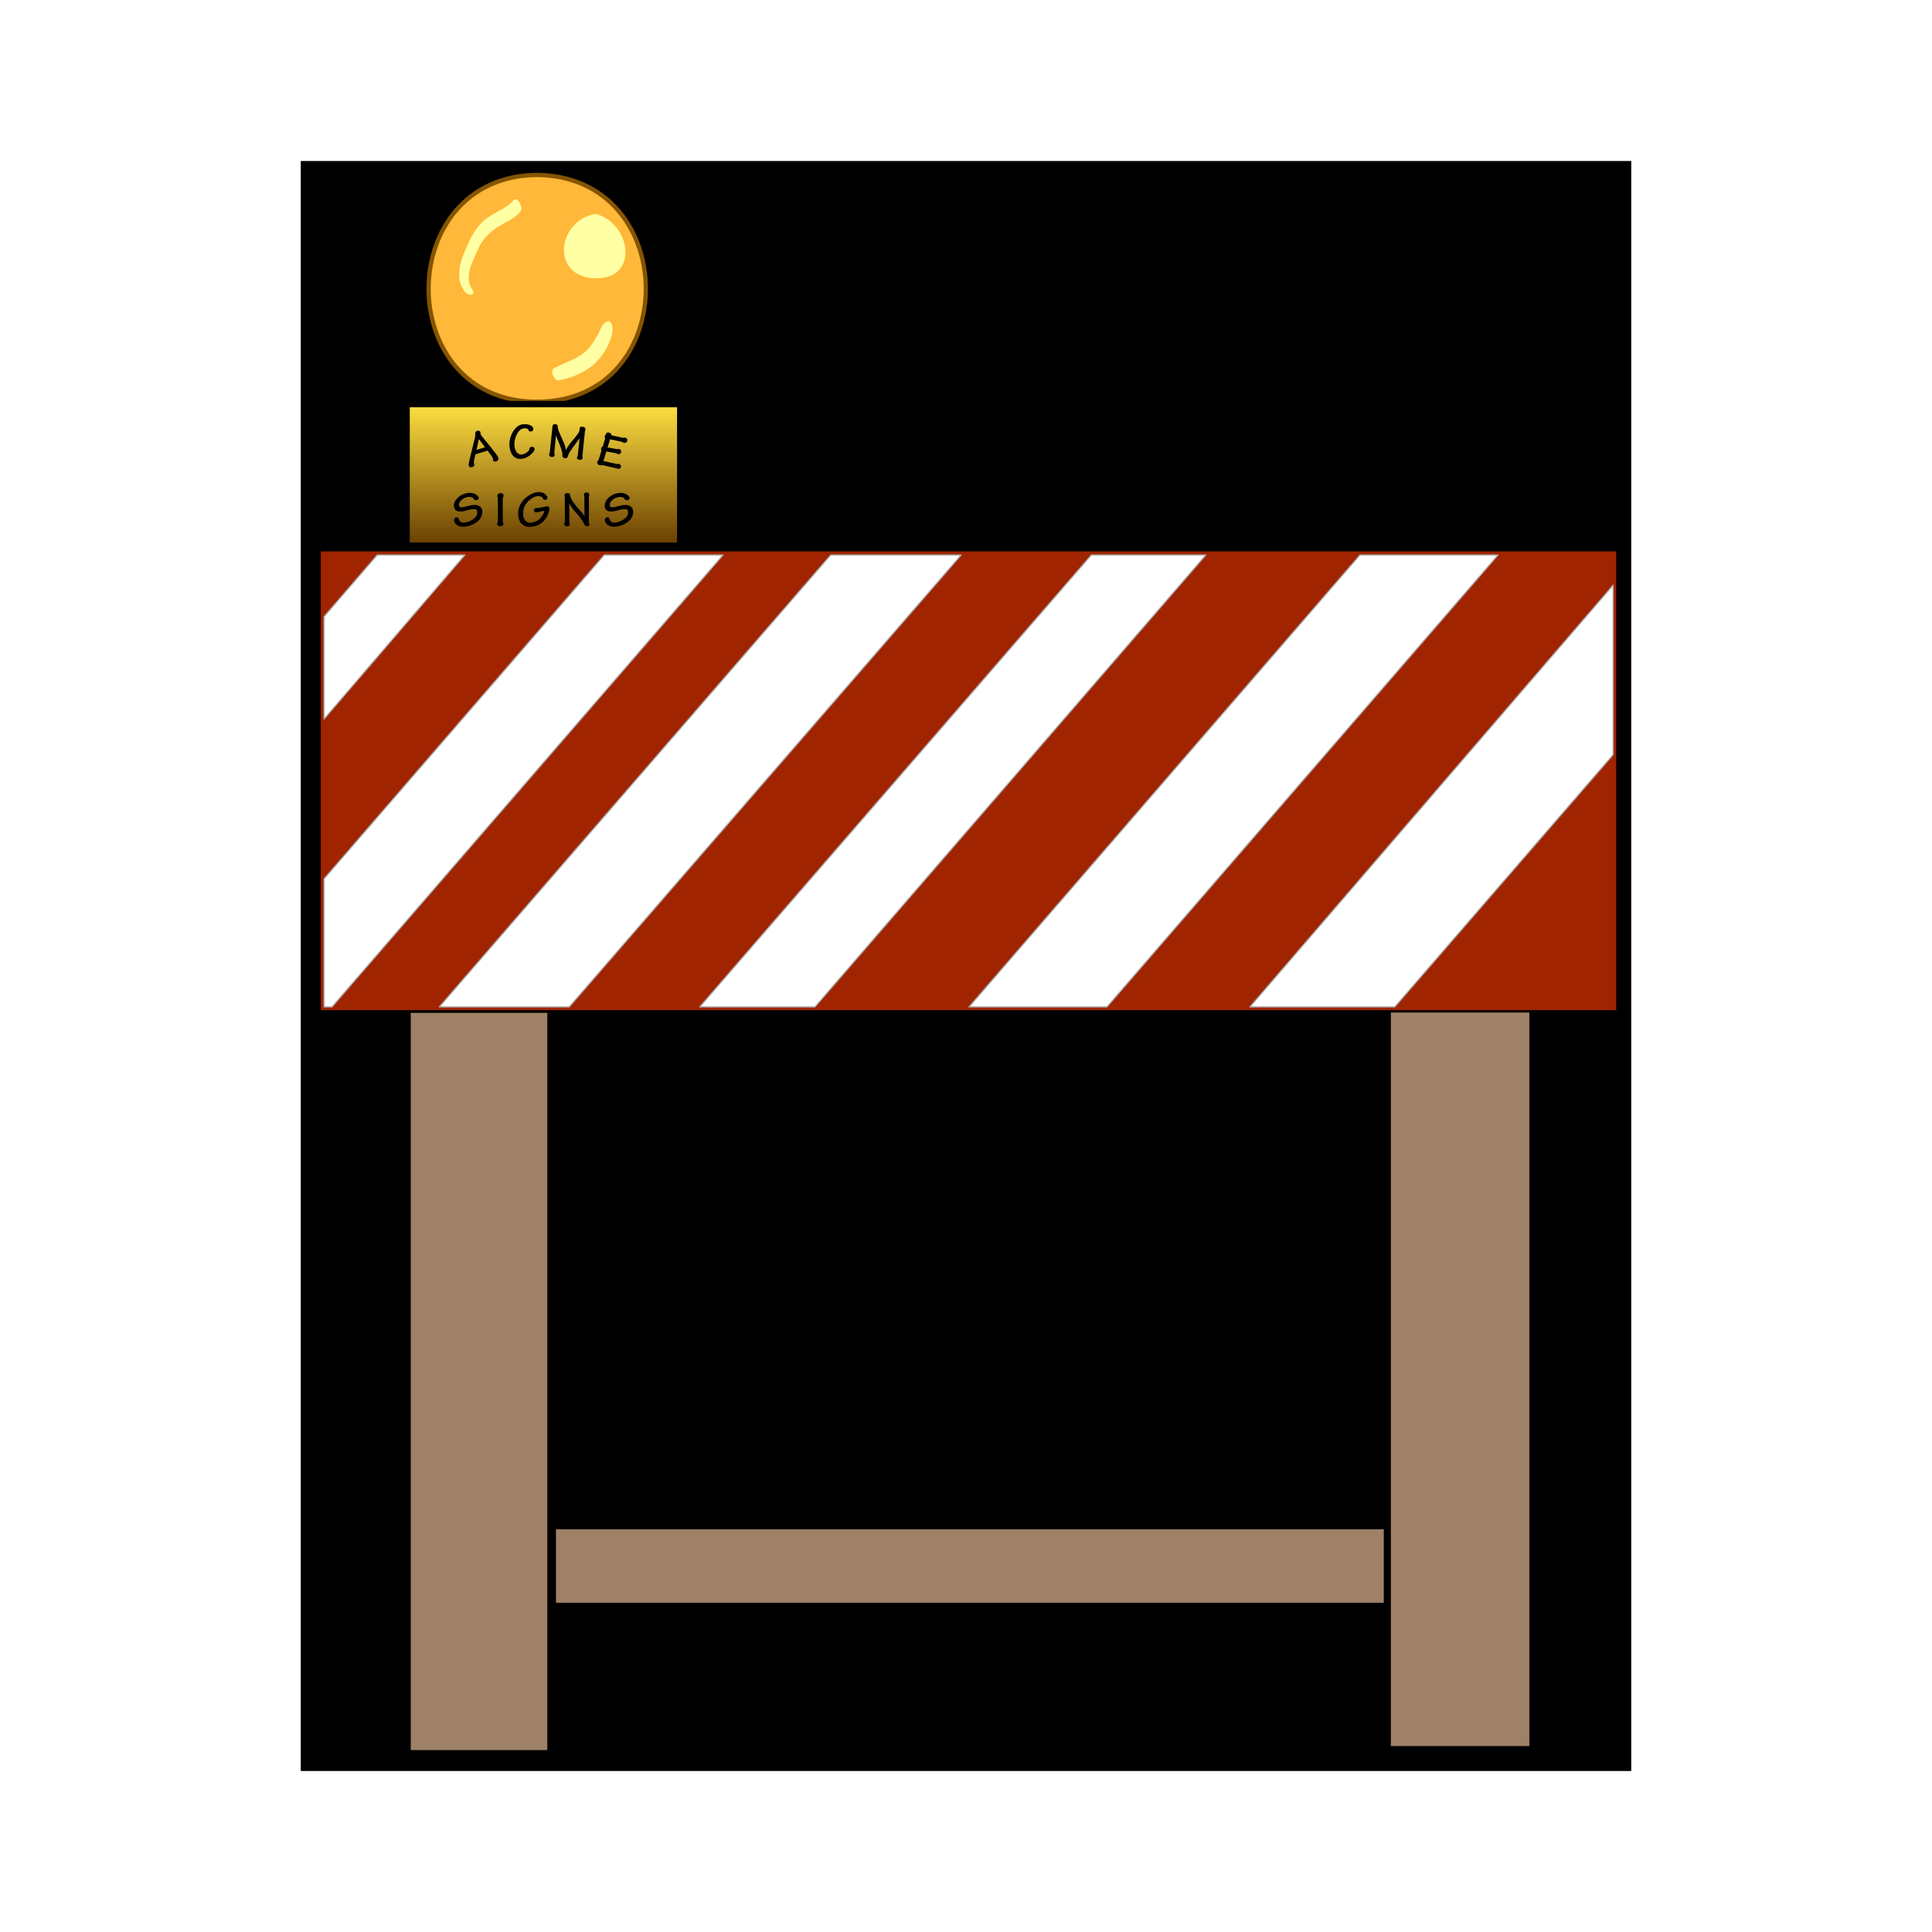 <svg:svg xmlns:svg="http://www.w3.org/2000/svg" enable-background="new 0 0 626.086 757.608" height="909.13" id="barracade" version="1.1" viewBox="-141.522 -75.761 909.13 909.13" width="909.13" x="0px" y="0px" xml:space="preserve">
<svg:filter id="AI_GaussianBlur_4">
	<svg:feGaussianBlur stdDeviation="4" />
</svg:filter>
<svg:g id="barracade_parts">
	<svg:rect height="757.608" id="bkgrnd" width="626.086" />
	
		<svg:path clip-rule="evenodd" d="   M111.663,6.563c67.605,1.179,67.652,106.155,0,106.741C43.073,113.898,42.911,6.618,111.663,6.563" fill="#FFB839" fill-rule="evenodd" stroke="#845400" stroke-linecap="round" stroke-linejoin="round" stroke-width="2" />
	<svg:g filter="url(#AI_GaussianBlur_4)">
		<svg:path clip-rule="evenodd" d="M138.667,24.857c16.544,4.122,21.07,30.729,0,30.331    C117.512,54.789,120.373,28.17,138.667,24.857" fill="#FFFFA3" fill-rule="evenodd" />
	</svg:g>
	
		<svg:polygon clip-rule="evenodd" fill="#9E8166" fill-rule="evenodd" points="   50.259,399.355 117.534,399.355 117.534,749.264 50.259,749.264 50.259,399.355  " stroke="#000000" stroke-miterlimit="10" stroke-width="3" />
	
		<svg:polygon clip-rule="evenodd" fill="#9E8166" fill-rule="evenodd" points="   511.467,399.197 579.641,399.197 579.641,747.382 511.467,747.382 511.467,399.197  " stroke="#000000" stroke-miterlimit="10" stroke-width="3" />
	
		<svg:polygon clip-rule="evenodd" fill="#9E8166" fill-rule="evenodd" points="   118.593,642.354 511.143,642.354 511.143,679.945 118.593,679.945 118.593,642.354  " stroke="#000000" stroke-miterlimit="10" stroke-width="3" />
	<svg:g>
		<svg:linearGradient gradientUnits="userSpaceOnUse" id="SVGID_1_" x1="114.191" x2="114.191" y1="181.031" y2="114.395">
			<svg:stop offset="0" style="stop-color:#683D00" />
			<svg:stop offset="1" style="stop-color:#FFE142" />
		</svg:linearGradient>
		<svg:rect clip-rule="evenodd" fill="url(#SVGID_1_)" fill-rule="evenodd" height="66.635" width="128.777" x="49.802" y="114.396" />
		<svg:path d="M177.08,115.896v63.635H51.302v-63.635H177.08 M180.08,112.896H48.302v69.635H180.08V112.896L180.08,112.896z" />
	</svg:g>
	
		<svg:polygon clip-rule="evenodd" fill="#A02400" fill-rule="evenodd" points="   8.917,183.188 619.518,183.188 619.518,400.089 8.917,400.089 8.917,183.188  " stroke="#000000" stroke-linecap="round" stroke-linejoin="round" />
	
		<svg:polygon clip-rule="evenodd" fill="#FFFFFF" fill-rule="evenodd" points="   10.955,214.417 35.99,185.387 77.25,185.387 10.955,262.608 10.955,214.417  " stroke="#A8A8A8" stroke-linecap="round" stroke-linejoin="round" stroke-width="0.555" />
	
		<svg:polygon clip-rule="evenodd" fill="#FFFFFF" fill-rule="evenodd" points="   10.955,337.79 142.812,185.387 198.75,185.387 14.707,398.057 10.955,398.057 10.955,337.79  " stroke="#A8A8A8" stroke-linecap="round" stroke-linejoin="round" stroke-width="0.555" />
	
		<svg:polygon clip-rule="evenodd" fill="#FFFFFF" fill-rule="evenodd" points="   65.182,398.057 249.39,185.387 310.79,185.387 126.339,398.057 65.182,398.057  " stroke="#A8A8A8" stroke-linecap="round" stroke-linejoin="round" stroke-width="0.555" />
	
		<svg:polygon clip-rule="evenodd" fill="#FFFFFF" fill-rule="evenodd" points="   187.741,398.057 372.031,185.387 425.931,185.387 241.97,398.057 187.741,398.057  " stroke="#A8A8A8" stroke-linecap="round" stroke-linejoin="round" stroke-width="0.555" />
	
		<svg:polygon clip-rule="evenodd" fill="#FFFFFF" fill-rule="evenodd" points="   314.462,398.057 498.427,185.387 563.416,185.387 379.368,398.057 314.462,398.057  " stroke="#A8A8A8" stroke-linecap="round" stroke-linejoin="round" stroke-width="0.555" />
	
		<svg:polygon clip-rule="evenodd" fill="#FFFFFF" fill-rule="evenodd" points="   446.646,398.057 617.561,199.577 617.561,279.405 514.816,398.057  " stroke="#A8A8A8" stroke-linecap="round" stroke-linejoin="round" stroke-width="0.555" />
	<svg:g filter="url(#AI_GaussianBlur_4)">
		<svg:path clip-rule="evenodd" d="M100.223,18.357c-4.105,4.793-10.649,6.158-15.094,10.641    c-4.004,4.039-5.823,8.68-8.075,13.785c-1.772,4.017-2.899,8.473-2.363,12.873c0.328,2.694,2.636,8.051,6.098,7.215    c0.866-0.209,0.243-2.004-0.038-2.399c-4.181-5.888,0.331-13.693,2.968-19.562c1.712-3.812,5.312-7.613,8.816-9.758    c3.901-2.388,7.91-3.847,10.931-7.441C104.915,21.985,101.879,16.422,100.223,18.357z" fill="#FFFFA3" fill-rule="evenodd" />
	</svg:g>
	<svg:g filter="url(#AI_GaussianBlur_4)">
		<svg:path clip-rule="evenodd" d="M144.419,75.417c-2.155,0.753-2.776,2.514-3.734,4.469    c-1.367,2.791-2.903,5.413-4.857,7.832c-4.229,5.236-11.039,6.736-16.7,9.834c-2.065,1.13,0.189,6.102,2.389,5.657    c6.345-1.282,12.591-3.778,17.295-8.32c3.92-3.785,7.914-10.69,7.95-16.161C146.768,77.72,145.967,74.876,144.419,75.417z" fill="#FFFFA3" fill-rule="evenodd" />
	</svg:g>
	<svg:g id="signs">
		<svg:path d="M79.657,156.162c2.184,0,4.104,1.416,4.104,2.424c0,0.528-0.288,1.008-1.08,1.008c-0.96,0-1.368-0.384-1.368-0.84    c-0.265-0.384-0.984-0.672-1.992-0.672c-2.568,0-4.873,2.016-4.873,3.72c0,0.864,0.433,1.176,1.057,1.176    c0.672,0,1.584-0.192,2.856-0.552c1.224-0.336,2.28-0.576,3.504-0.576c2.017,0,3.601,1.032,3.601,3.192    c0,1.44-0.48,2.641-1.345,3.648c-1.775,2.184-5.064,3.408-7.824,3.408c-3.097,0-4.2-2.232-4.2-3.024    c0-0.768,0.504-1.417,1.32-1.417c0.792,0,0.96,0.984,1.248,1.536c0.336,0.648,0.888,0.984,1.8,0.984    c1.896,0,4.32-1.008,5.616-2.448c0.769-0.72,0.984-1.56,0.984-2.544c0-1.032-0.528-1.368-1.513-1.368    c-1.056,0-1.968,0.216-3.216,0.552c-1.248,0.384-2.304,0.576-3.336,0.576c-1.704,0-2.952-0.768-2.952-2.904    c0-2.664,3.432-5.88,7.584-5.88H79.657z" />
		<svg:path d="M95.064,169.843c0.168,0.24,0.336,0.504,0.336,0.84c0,0.576-0.624,1.176-1.512,1.176s-1.464-0.48-1.464-1.248    c0-0.312,0.144-0.624,0.336-0.864V158.37c-0.24-0.168-0.288-0.456-0.288-0.696c0-0.864,0.768-1.416,1.68-1.416    s1.297,0.672,1.297,1.296c0,0.312-0.145,0.696-0.385,0.96V169.843z" />
		<svg:path d="M111.913,155.778c1.296,0,2.256,0.336,2.977,0.864c0.647,0.504,1.224,1.344,1.224,1.752c0,0.6-0.432,1.08-1.176,1.08    c-0.624,0-0.96-0.36-1.152-1.008c-0.144-0.36-0.816-0.768-2.04-0.768c-0.96,0-2.137,0.408-3.576,1.464    c-1.776,1.32-3.528,3.336-3.528,6.673c0,2.976,1.488,4.416,3.264,4.416c1.32,0,3.217-0.624,4.297-1.68    c1.584-1.464,2.376-3.048,2.376-3.96c-0.624,0.192-3.192,0.744-3.96,0.744c-0.433,0-0.889-0.312-0.889-0.96    c0-0.576,0.36-1.08,1.08-1.08c1.944,0,4.513-0.84,5.185-0.84c0.696,0,1.032,0.456,1.032,1.104c0,2.112-2.328,8.569-9.36,8.593    c-3.505,0-5.377-2.568-5.377-6.336c0-3.648,2.16-6.457,4.608-8.161c1.8-1.248,3.601-1.896,4.992-1.896H111.913z" />
		<svg:path d="M124.271,158.178c-0.119-0.192-0.191-0.48-0.191-0.72c0-0.6,0.408-1.2,1.32-1.2c1.008,0,1.296,0.312,1.296,0.912    c0,0.504,0.408,1.464,0.888,2.352c0.672,1.2,2.017,2.953,3.313,4.321c1.152,1.224,2.232,2.568,2.592,3.312h0.049    c-0.072-3.096-0.072-6.216-0.072-9.433c-0.048-0.144-0.24-0.384-0.24-0.648c0-0.792,0.576-1.08,1.152-1.08    c0.672,0,1.416,0.312,1.416,0.912c0,0.384-0.12,0.6-0.192,0.768v12.721c0.12,0.144,0.288,0.336,0.288,0.648    c0,0.6-0.336,0.816-1.32,0.816c-0.743,0-1.056-0.6-1.344-1.296c-0.576-1.248-2.328-3.576-3.48-4.8    c-1.464-1.56-2.832-3.36-3.36-4.536h-0.048c0.048,2.88,0.072,5.856,0.072,8.833c0.096,0.144,0.24,0.408,0.24,0.72    c0,0.72-0.36,1.08-1.177,1.08c-0.84,0-1.487-0.288-1.487-1.152c0-0.216,0.168-0.528,0.287-0.648V158.178z" />
		<svg:path d="M150.624,156.162c2.184,0,4.104,1.416,4.104,2.424c0,0.528-0.288,1.008-1.08,1.008c-0.96,0-1.368-0.384-1.368-0.84    c-0.265-0.384-0.984-0.672-1.992-0.672c-2.568,0-4.873,2.016-4.873,3.72c0,0.864,0.433,1.176,1.057,1.176    c0.672,0,1.584-0.192,2.856-0.552c1.224-0.336,2.28-0.576,3.504-0.576c2.017,0,3.601,1.032,3.601,3.192    c0,1.44-0.48,2.641-1.345,3.648c-1.775,2.184-5.064,3.408-7.824,3.408c-3.097,0-4.2-2.232-4.2-3.024    c0-0.768,0.504-1.417,1.32-1.417c0.792,0,0.96,0.984,1.248,1.536c0.336,0.648,0.888,0.984,1.8,0.984    c1.896,0,4.32-1.008,5.616-2.448c0.769-0.72,0.984-1.56,0.984-2.544c0-1.032-0.528-1.368-1.513-1.368    c-1.056,0-1.968,0.216-3.216,0.552c-1.248,0.384-2.304,0.576-3.336,0.576c-1.704,0-2.952-0.768-2.952-2.904    c0-2.664,3.432-5.88,7.584-5.88H150.624z" />
	</svg:g>
	<svg:g id="acme">
		<svg:path d="M82.228,138.009c-0.67,2.798-0.812,3.35-0.793,3.74c0.031,0.338,0.148,0.73,0.22,1.034    c0.122,0.514-0.072,1.053-1.146,1.307c-0.865,0.205-1.336-0.227-1.469-0.787c-0.121-0.514,0.124-1.46,0.556-3.388l2.176-8.951    c0.28-1.003,0.376-1.643,0.359-2.132c-0.217-0.812,0.121-1.681,0.985-1.885c0.794-0.188,1.331,0.203,1.425,0.601    c0.094,0.397-0.037,0.576,0.041,0.903c0.171,0.724,3.122,4.022,3.986,5.175c2.563,3.119,4.201,5.248,4.394,6.065    c0.204,0.864-0.211,1.505-1.053,1.704c-0.724,0.171-1.326-0.081-1.448-0.595c-0.088-0.374-0.009-0.664-0.059-0.874    c-0.083-0.351-0.499-1.066-2.492-3.653L82.228,138.009z M86.725,134.702l-2.909-3.851l-1.113,5.098L86.725,134.702z" />
		<svg:path d="M104.75,123.859c2.68-0.217,4.603,0.928,4.696,2.076c0.066,0.813-0.423,1.311-1.165,1.371    c-0.67,0.054-1.006-0.231-1.202-0.866c-0.107-0.425-0.949-0.718-2.05-0.628c-2.967,0.24-4.74,5.104-4.496,8.119    c0.248,3.063,1.916,4.324,3.399,4.204c1.459-0.118,2.987-1.181,3.604-2.194c-0.003-0.626,0.152-1.385,1.157-1.466    c0.861-0.07,1.295,0.521,1.326,0.904s-0.03,0.821-0.55,1.538c-0.961,1.21-3.171,3.075-5.685,3.254    c-2.943,0.238-5.221-1.721-5.583-6.195c-0.291-3.589,2.052-9.751,6.526-10.113L104.75,123.859z" />
		<svg:path d="M116.905,138.034c0.027-0.263,0.109-0.592,0.267-0.721l1.277-12.417c0.064-0.862,0.598-1.121,1.413-1.062    c0.738,0.1,1.083,0.498,1.026,1.047c-0.125,2.159,3.431,7.472,3.9,11.116l0.071,0.007c1.364-3.407,5.884-6.997,6.335-9.267    c0.03-0.286,0.005-0.748,0.034-1.034c0.049-0.478,0.559-0.739,1.275-0.665c1.075,0.11,1.553,0.618,1.479,1.334    c-0.027,0.263-0.152,0.54-0.241,0.699l-1.223,11.893c0.15,0.184,0.17,0.452,0.146,0.69c-0.076,0.741-0.808,1.051-1.524,0.978    c-0.907-0.093-1.229-0.488-1.167-1.085c0.032-0.311,0.155-0.563,0.339-0.713c0.278-2.699,0.565-5.493,0.922-8.255l-0.048-0.005    c-1.686,2.312-5.311,6.814-5.559,8.526c-0.085,0.594-0.587,0.784-1.28,0.713c-1.027-0.106-1.305-0.689-1.229-1.43    c0.182-1.767-1.706-5.943-3.003-9.045l-0.071-0.007c-0.201,2.658-0.486,5.428-0.764,8.126c0.15,0.185,0.242,0.459,0.201,0.865    c-0.064,0.621-0.543,1.054-1.427,0.963c-0.883-0.091-1.214-0.632-1.152-1.229L116.905,138.034z" />
		<svg:path d="M142.418,141.144l6.471,1.487c0.24-0.127,0.535-0.188,0.833-0.096c0.78,0.24,1.108,0.968,0.953,1.473    c-0.303,0.986-1.001,0.972-2.217,0.599l-6.608-1.529c-0.247,0.15-0.762,0.192-1.427-0.012c-0.642-0.198-1.096-0.764-0.856-1.543    c0.12-0.39,0.37-0.714,0.615-0.94l1.318-4.289c-0.198-0.337-0.223-0.746-0.089-1.182c0.134-0.436,0.498-0.801,0.737-0.928    l1.128-3.669c-0.288-0.29-0.319-0.676-0.207-1.042c0.134-0.436,0.363-0.692,0.619-0.789c-0.063-0.12-0.044-0.265-0.002-0.402    c0.148-0.481,0.827-0.649,1.538-0.431c0.757,0.232,1.057,0.726,0.909,1.208l5.606,1.196c0.279-0.09,0.679-0.167,0.955-0.083    c0.872,0.268,1.152,0.906,0.983,1.457c-0.247,0.803-0.943,1.191-1.746,0.944c-0.298-0.091-0.506-0.231-0.723-0.423l-5.652-1.21    l-1.185,3.853l4.55,0.796c0.279-0.09,0.626-0.159,0.924-0.067c0.757,0.233,1.078,0.984,0.895,1.581    c-0.247,0.803-0.864,1.015-1.712,0.753c-0.184-0.056-0.346-0.181-0.478-0.322l-4.763-0.837L142.418,141.144z" />
	</svg:g>
</svg:g>
</svg:svg>